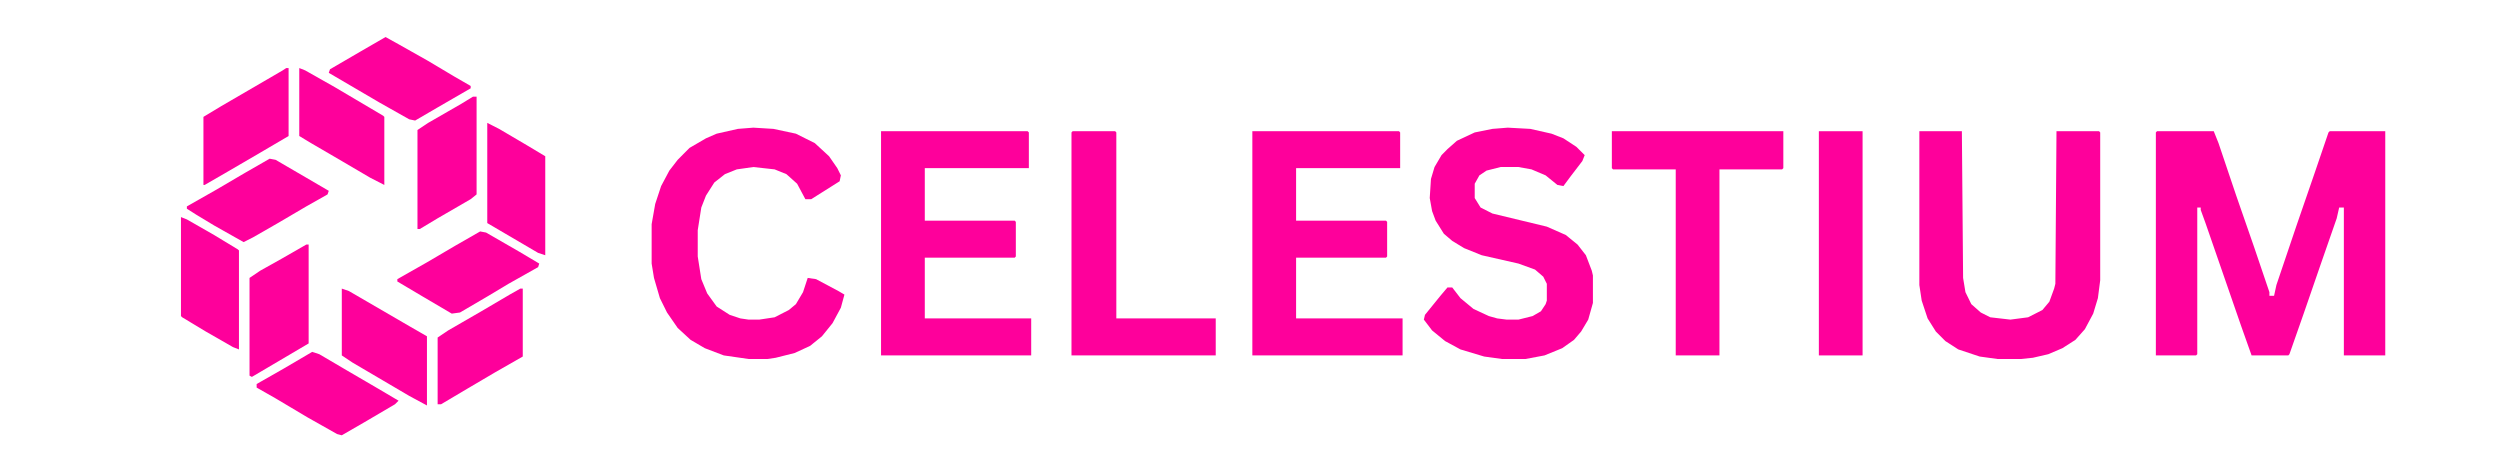 <?xml version="1.0" encoding="UTF-8"?>
<svg xmlns="http://www.w3.org/2000/svg" xmlns:xlink="http://www.w3.org/1999/xlink" width="96px" height="18px" viewBox="0 0 93 18" version="1.1">
<g id="surface1">
<path style=" stroke:none;fill-rule:nonzero;fill:rgb(99.608%,0%,60.784%);fill-opacity:1;" d="M 81.328 5.039 L 83.508 5.039 L 83.691 5.496 L 84.371 7.512 L 85.055 9.48 L 85.645 11.219 L 85.645 11.359 L 85.824 11.359 L 85.914 10.945 L 86.688 8.656 L 87.367 6.688 L 87.914 5.086 L 87.961 5.039 L 90.094 5.039 L 90.094 13.648 L 88.504 13.648 L 88.504 7.969 L 88.324 7.969 L 88.23 8.383 L 87.641 10.074 L 86.961 12.043 L 86.414 13.602 L 86.371 13.648 L 84.961 13.648 L 84.555 12.504 L 83.191 8.566 L 83.008 8.062 L 83.008 7.969 L 82.875 7.969 L 82.875 13.602 L 82.828 13.648 L 81.285 13.648 L 81.285 5.086 Z M 81.328 5.039 "/>
<path style=" stroke:none;fill-rule:nonzero;fill:rgb(99.608%,0%,60.784%);fill-opacity:1;" d="M 72.203 5.039 L 73.836 5.039 L 73.883 10.672 L 73.973 11.219 L 74.199 11.68 L 74.562 12 L 74.926 12.184 L 75.699 12.273 L 76.379 12.184 L 76.926 11.906 L 77.195 11.586 L 77.379 11.082 L 77.426 10.898 L 77.469 5.039 L 79.105 5.039 L 79.148 5.086 L 79.148 10.762 L 79.059 11.449 L 78.879 12.043 L 78.559 12.641 L 78.195 13.051 L 77.695 13.371 L 77.152 13.602 L 76.562 13.738 L 76.109 13.785 L 75.199 13.785 L 74.52 13.691 L 73.699 13.418 L 73.203 13.098 L 72.836 12.73 L 72.52 12.227 L 72.293 11.543 L 72.203 10.945 Z M 72.203 5.039 "/>
<path style=" stroke:none;fill-rule:nonzero;fill:rgb(99.608%,0%,60.784%);fill-opacity:1;" d="M 46.59 5.039 L 52.223 5.039 L 52.266 5.086 L 52.266 6.457 L 48.27 6.457 L 48.27 8.473 L 51.723 8.473 L 51.766 8.52 L 51.766 9.848 L 51.723 9.895 L 48.27 9.895 L 48.27 12.227 L 52.359 12.227 L 52.359 13.648 L 46.59 13.648 Z M 46.59 5.039 "/>
<path style=" stroke:none;fill-rule:nonzero;fill:rgb(99.608%,0%,60.784%);fill-opacity:1;" d="M 32.332 5.039 L 37.961 5.039 L 38.008 5.086 L 38.008 6.457 L 34.012 6.457 L 34.012 8.473 L 37.465 8.473 L 37.508 8.52 L 37.508 9.848 L 37.465 9.895 L 34.012 9.895 L 34.012 12.227 L 38.098 12.227 L 38.098 13.648 L 32.332 13.648 Z M 32.332 5.039 "/>
<path style=" stroke:none;fill-rule:nonzero;fill:rgb(99.608%,0%,60.784%);fill-opacity:1;" d="M 56.398 4.902 L 57.262 4.949 L 58.078 5.133 L 58.535 5.312 L 59.031 5.637 L 59.352 5.957 L 59.262 6.184 L 58.805 6.781 L 58.535 7.145 L 58.305 7.102 L 57.852 6.734 L 57.309 6.504 L 56.809 6.414 L 56.125 6.414 L 55.582 6.551 L 55.309 6.734 L 55.129 7.055 L 55.129 7.605 L 55.355 7.969 L 55.809 8.199 L 57.898 8.703 L 58.625 9.023 L 59.078 9.391 L 59.398 9.801 L 59.625 10.395 L 59.668 10.578 L 59.668 11.633 L 59.488 12.273 L 59.215 12.73 L 58.941 13.051 L 58.488 13.371 L 57.809 13.648 L 57.082 13.785 L 56.172 13.785 L 55.492 13.691 L 54.582 13.418 L 53.992 13.098 L 53.492 12.688 L 53.176 12.273 L 53.219 12.09 L 53.812 11.359 L 54.082 11.039 L 54.266 11.039 L 54.582 11.449 L 55.082 11.863 L 55.672 12.137 L 55.992 12.227 L 56.355 12.273 L 56.809 12.273 L 57.352 12.137 L 57.672 11.953 L 57.852 11.68 L 57.898 11.543 L 57.898 10.898 L 57.762 10.625 L 57.445 10.352 L 56.809 10.121 L 55.398 9.801 L 54.719 9.527 L 54.266 9.25 L 53.945 8.977 L 53.629 8.473 L 53.492 8.105 L 53.402 7.605 L 53.449 6.871 L 53.586 6.414 L 53.855 5.957 L 54.082 5.727 L 54.445 5.406 L 55.129 5.086 L 55.809 4.949 Z M 56.398 4.902 "/>
<path style=" stroke:none;fill-rule:nonzero;fill:rgb(99.608%,0%,60.784%);fill-opacity:1;" d="M 27.43 4.902 L 28.199 4.949 L 29.062 5.133 L 29.789 5.496 L 30.336 6 L 30.652 6.457 L 30.789 6.734 L 30.742 6.961 L 29.652 7.648 L 29.426 7.648 L 29.109 7.055 L 28.699 6.688 L 28.246 6.504 L 27.43 6.414 L 26.793 6.504 L 26.336 6.688 L 25.93 7.008 L 25.609 7.512 L 25.43 7.969 L 25.293 8.84 L 25.293 9.848 L 25.43 10.719 L 25.656 11.266 L 26.02 11.77 L 26.52 12.09 L 26.93 12.227 L 27.246 12.273 L 27.656 12.273 L 28.246 12.184 L 28.789 11.906 L 29.062 11.68 L 29.336 11.219 L 29.516 10.672 L 29.836 10.719 L 30.695 11.176 L 30.926 11.312 L 30.789 11.816 L 30.469 12.41 L 30.062 12.914 L 29.609 13.281 L 29.016 13.555 L 28.289 13.738 L 27.973 13.785 L 27.246 13.785 L 26.293 13.648 L 25.566 13.371 L 25.02 13.051 L 24.523 12.594 L 24.113 12 L 23.84 11.449 L 23.613 10.672 L 23.523 10.121 L 23.523 8.609 L 23.66 7.832 L 23.887 7.145 L 24.203 6.551 L 24.523 6.137 L 24.977 5.68 L 25.609 5.312 L 26.02 5.133 L 26.836 4.949 Z M 27.43 4.902 "/>
<path style=" stroke:none;fill-rule:nonzero;fill:rgb(99.608%,0%,60.784%);fill-opacity:1;" d="M 60.395 5.039 L 66.98 5.039 L 66.98 6.457 L 66.934 6.504 L 64.527 6.504 L 64.527 13.648 L 62.848 13.648 L 62.848 6.504 L 60.441 6.504 L 60.395 6.457 Z M 60.395 5.039 "/>
<path style=" stroke:none;fill-rule:nonzero;fill:rgb(99.608%,0%,60.784%);fill-opacity:1;" d="M 39.688 5.039 L 41.324 5.039 L 41.367 5.086 L 41.367 12.227 L 45.184 12.227 L 45.184 13.648 L 39.645 13.648 L 39.645 5.086 Z M 39.688 5.039 "/>
<path style=" stroke:none;fill-rule:nonzero;fill:rgb(99.608%,0%,60.784%);fill-opacity:1;" d="M 68.344 5.039 L 70.023 5.039 L 70.023 13.648 L 68.344 13.648 Z M 68.344 5.039 "/>
<path style=" stroke:none;fill-rule:nonzero;fill:rgb(99.608%,0%,60.784%);fill-opacity:1;" d="M 10.262 9.391 L 10.352 9.391 L 10.352 13.188 L 8.172 14.473 L 8.082 14.426 L 8.082 10.672 L 8.492 10.395 L 9.309 9.938 Z M 10.262 9.391 "/>
<path style=" stroke:none;fill-rule:nonzero;fill:rgb(99.608%,0%,60.784%);fill-opacity:1;" d="M 16.664 3.711 L 16.801 3.711 L 16.801 7.465 L 16.574 7.648 L 15.305 8.383 L 14.621 8.793 L 14.531 8.793 L 14.531 4.992 L 14.941 4.719 L 16.211 3.988 Z M 16.664 3.711 "/>
<path style=" stroke:none;fill-rule:nonzero;fill:rgb(99.608%,0%,60.784%);fill-opacity:1;" d="M 10.488 13.512 L 10.762 13.602 L 11.852 14.242 L 13.031 14.93 L 13.805 15.387 L 13.668 15.523 L 12.578 16.164 L 11.625 16.715 L 11.445 16.668 L 10.309 16.027 L 9.082 15.297 L 8.355 14.883 L 8.355 14.746 L 9.398 14.152 Z M 10.488 13.512 "/>
<path style=" stroke:none;fill-rule:nonzero;fill:rgb(99.608%,0%,60.784%);fill-opacity:1;" d="M 8.855 6.094 L 9.082 6.137 L 10.262 6.824 L 11.125 7.328 L 11.078 7.465 L 10.262 7.926 L 9.172 8.566 L 8.219 9.113 L 7.855 9.297 L 6.719 8.656 L 6.039 8.246 L 5.676 8.016 L 5.676 7.926 L 6.812 7.281 L 7.902 6.641 Z M 8.855 6.094 "/>
<path style=" stroke:none;fill-rule:nonzero;fill:rgb(99.608%,0%,60.784%);fill-opacity:1;" d="M 16.938 8.887 L 17.164 8.93 L 18.438 9.664 L 19.207 10.121 L 19.164 10.258 L 18.027 10.898 L 17.258 11.359 L 16.164 12 L 15.848 12.043 L 14.758 11.402 L 13.758 10.809 L 13.758 10.719 L 14.895 10.074 L 15.984 9.434 Z M 16.938 8.887 "/>
<path style=" stroke:none;fill-rule:nonzero;fill:rgb(99.608%,0%,60.784%);fill-opacity:1;" d="M 13.305 1.422 L 13.805 1.699 L 14.941 2.34 L 15.938 2.934 L 16.574 3.301 L 16.574 3.391 L 15.305 4.125 L 14.441 4.629 L 14.215 4.582 L 13.078 3.941 L 11.125 2.797 L 11.172 2.66 L 12.352 1.973 Z M 13.305 1.422 "/>
<path style=" stroke:none;fill-rule:nonzero;fill:rgb(99.608%,0%,60.784%);fill-opacity:1;" d="M 11.625 11.082 L 11.898 11.176 L 14.258 12.547 L 14.895 12.914 L 14.895 15.57 L 14.215 15.203 L 12.035 13.922 L 11.625 13.648 Z M 11.625 11.082 "/>
<path style=" stroke:none;fill-rule:nonzero;fill:rgb(99.608%,0%,60.784%);fill-opacity:1;" d="M 18.48 11.082 L 18.574 11.082 L 18.574 13.691 L 17.527 14.289 L 16.438 14.93 L 15.438 15.523 L 15.305 15.523 L 15.305 12.961 L 15.711 12.688 L 16.984 11.953 L 18.074 11.312 Z M 18.48 11.082 "/>
<path style=" stroke:none;fill-rule:nonzero;fill:rgb(99.608%,0%,60.784%);fill-opacity:1;" d="M 9.992 2.613 L 10.219 2.703 L 11.352 3.344 L 13.215 4.445 L 13.258 4.488 L 13.258 7.102 L 12.715 6.824 L 11.625 6.184 L 10.445 5.496 L 9.992 5.223 Z M 9.992 2.613 "/>
<path style=" stroke:none;fill-rule:nonzero;fill:rgb(99.608%,0%,60.784%);fill-opacity:1;" d="M 9.492 2.613 L 9.582 2.613 L 9.582 5.223 L 8.492 5.863 L 7.312 6.551 L 6.359 7.102 L 6.312 7.102 L 6.312 4.488 L 6.992 4.078 L 9.355 2.703 Z M 9.492 2.613 "/>
<path style=" stroke:none;fill-rule:nonzero;fill:rgb(99.608%,0%,60.784%);fill-opacity:1;" d="M 5.449 8.336 L 5.676 8.426 L 6.719 9.023 L 7.629 9.574 L 7.676 9.617 L 7.676 13.418 L 7.445 13.328 L 6.402 12.73 L 5.496 12.184 L 5.449 12.137 Z M 5.449 8.336 "/>
<path style=" stroke:none;fill-rule:nonzero;fill:rgb(99.608%,0%,60.784%);fill-opacity:1;" d="M 17.211 4.719 L 17.664 4.949 L 18.754 5.59 L 19.438 6 L 19.438 9.801 L 19.164 9.711 L 17.211 8.566 Z M 17.211 4.719 "/>
</g>
</svg>

